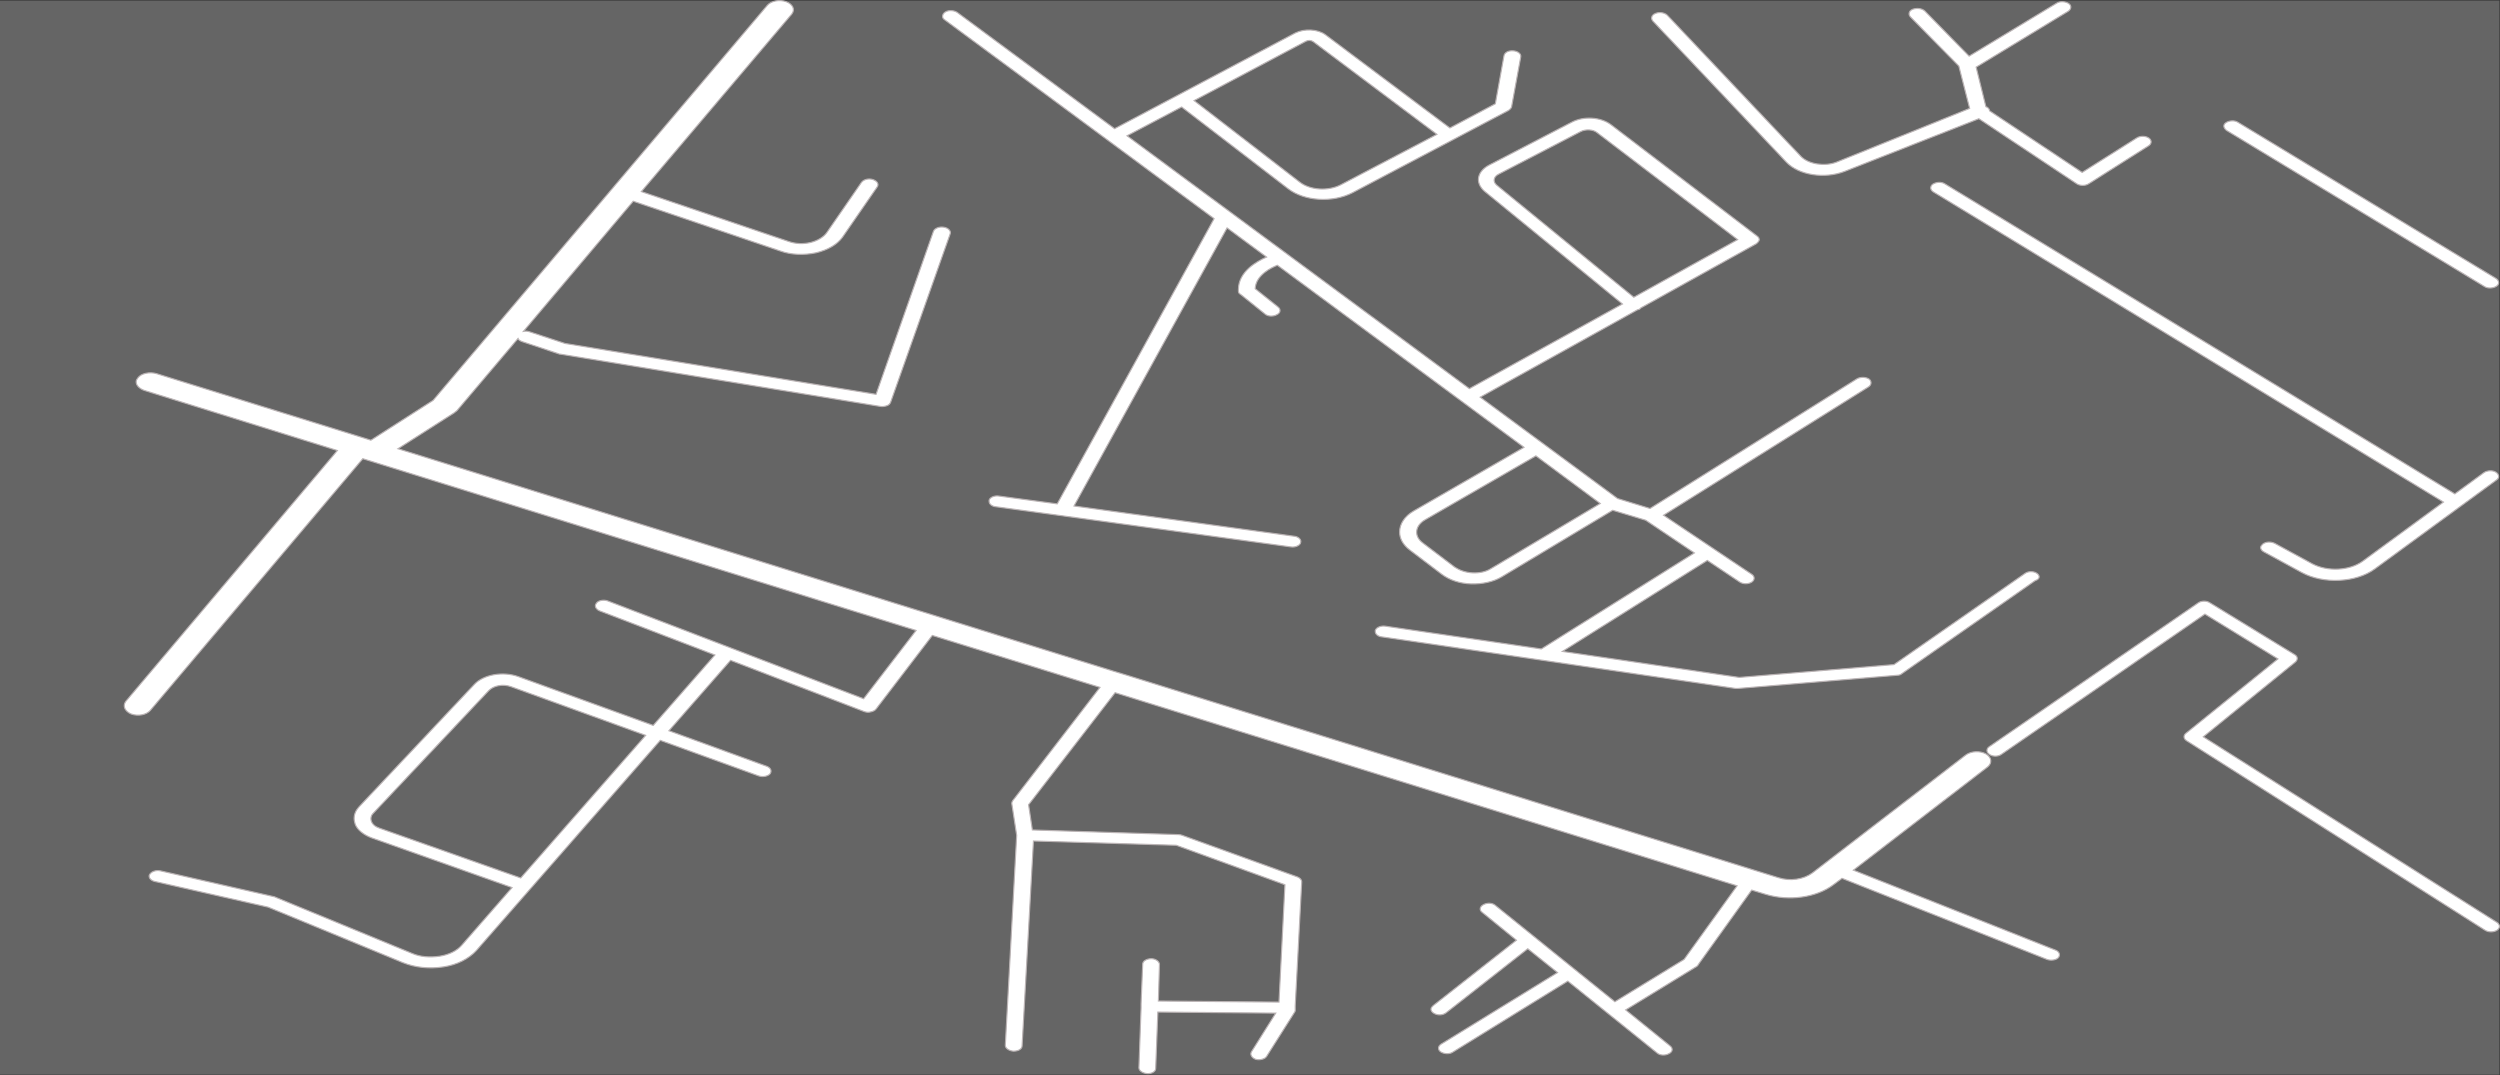 <svg width="1123" height="483" viewBox="0 0 1123 483" fill="none" xmlns="http://www.w3.org/2000/svg">
<rect x="0" y="0" width="1123" height="483" fill="#333333" stroke="none"/>
<rect width="482" height="1122" transform="translate(1122.74 0.261) scale(1.001) rotate(90)" fill="#656565"/>
<path d="M914.896 257.485C913.438 256.527 911.009 256.527 909.551 257.645L850.757 298.54L781.274 304.291L701.829 292.63L766.94 251.734L781.517 261.479C782.974 262.438 785.404 262.438 786.861 261.479C788.319 260.521 788.319 258.923 786.861 257.965L747.261 231.447L839.339 173.778C840.796 172.82 840.796 171.222 839.582 170.264C838.124 169.305 835.694 169.305 834.237 170.104L741.187 228.411L726.61 223.939L664.901 178.411L735.356 139.273C735.599 139.113 735.842 139.113 736.328 138.953C736.571 138.794 736.814 138.634 737.057 138.314L788.805 109.56C789.534 109.081 790.02 108.442 790.263 107.803C790.263 107.164 790.02 106.525 789.291 106.046L723.695 56.045C719.078 52.531 711.304 52.051 705.959 54.927L669.031 74.096C663.443 76.972 662.471 82.084 666.844 85.918L728.796 136.557L660.042 174.577L506.254 60.997L530.792 48.058L578.653 84.799C585.942 90.39 598.575 91.189 607.564 86.556L677.534 49.655C678.263 49.176 678.749 48.697 678.992 48.058L683.122 25.533C683.365 24.255 681.907 22.977 679.721 22.818C677.534 22.658 675.833 23.616 675.59 25.054L671.703 46.62L651.295 57.483L595.417 15.629C592.016 13.073 585.942 12.754 581.812 14.83L500.667 57.802L429.968 5.565C428.511 4.607 426.081 4.447 424.623 5.405C423.894 5.884 423.409 6.523 423.409 7.322C423.409 7.961 423.652 8.44 424.38 8.92L545.369 98.218L474.914 226.335L448.675 222.82C446.732 222.501 444.545 223.459 444.302 224.737C444.302 224.897 444.302 225.057 444.302 225.217C444.302 226.335 445.517 227.453 447.218 227.613L579.868 245.664C581.812 245.984 583.998 245.025 584.241 243.747C584.727 242.469 583.27 241.031 581.326 240.872L482.445 227.293L551.2 102.371L568.935 115.471C564.562 117.388 556.302 122.02 556.302 130.008C556.302 130.327 556.302 130.487 556.302 130.806C556.302 131.286 556.545 131.925 557.274 132.244L568.207 141.03C569.421 142.148 571.851 142.308 573.552 141.35C575.252 140.551 575.495 138.953 574.037 137.835L563.834 129.688C564.076 123.458 571.365 120.103 573.795 119.145L684.58 200.935L635.018 229.53C630.888 231.926 628.701 235.44 628.701 238.955C628.701 241.83 630.159 244.706 633.317 247.102L647.651 257.965C651.053 260.521 655.669 262.118 660.771 262.278C665.872 262.438 670.974 261.319 674.619 259.083L724.423 229.21L739.243 233.683L761.109 248.38L692.354 291.511L622.384 281.288C620.441 280.968 618.254 281.767 617.768 283.205C617.768 283.364 617.768 283.524 617.768 283.684C617.768 284.802 618.983 285.92 620.684 286.08L779.573 309.243C780.059 309.243 780.545 309.243 780.788 309.243L852.215 303.333C853.187 303.333 853.916 303.013 854.401 302.534L914.167 260.84C916.597 260.041 916.354 258.444 914.896 257.485ZM672.189 83.042C670.489 81.445 670.974 79.368 673.161 78.25L710.089 59.08C712.276 57.962 715.677 58.122 717.378 59.559L780.545 107.643L733.898 133.522L672.189 83.042ZM586.671 18.505C587.643 18.025 588.857 18.025 589.829 18.664L645.465 60.358L602.22 83.042C596.632 85.918 588.614 85.438 583.998 81.924L536.38 45.182L586.671 18.505ZM669.76 255.409C667.573 256.846 664.415 257.485 661.499 257.326C658.341 257.166 655.669 256.207 653.482 254.77L639.148 243.907C635.018 240.872 635.504 236.079 640.363 233.364L689.924 204.769L718.836 226.175L669.76 255.409Z" fill="white" stroke="#BBB4B5" stroke-width="0.521" stroke-miterlimit="10"/>
<path d="M519.13 480.011L520.101 454.612L573.065 455.091L562.132 472.503C561.403 473.781 562.375 475.219 564.075 475.858C566.019 476.337 568.206 475.698 568.934 474.58L581.568 454.612C581.811 454.292 581.811 454.133 581.811 453.813C581.811 453.813 581.811 453.813 581.811 453.653L581.811 451.896L584.726 396.144C584.726 395.186 583.997 394.387 582.782 393.908L531.034 375.218C530.548 375.058 530.062 374.898 529.334 374.898L463.737 372.821L462.036 361.479L500.908 311.159L780.301 397.902L756.492 430.969L725.394 449.979L671.702 406.688C670.487 405.57 668.058 405.41 666.357 406.368C665.385 406.847 664.9 407.646 664.9 408.285C664.9 408.764 665.143 409.403 665.871 409.883L681.177 422.343L643.763 451.736C643.277 452.216 642.791 452.695 642.791 453.334C642.791 453.973 643.277 454.771 644.249 455.251C645.949 456.209 648.136 456.049 649.594 454.931L686.279 426.177L699.641 436.88L647.407 468.989C646.678 469.468 646.192 470.107 646.192 470.746C646.192 471.385 646.435 472.024 647.164 472.503C648.622 473.462 651.051 473.622 652.509 472.663L704.257 440.714L744.344 472.983C745.559 474.101 747.988 474.261 749.689 473.302C751.39 472.503 751.633 470.906 750.175 469.788L730.253 453.653L762.079 434.164C762.322 434.004 762.808 433.685 762.808 433.365L786.86 399.819L793.177 401.736C803.624 404.931 816.014 403.173 823.546 397.422L827.433 394.547L919.511 430.969C921.212 431.608 923.641 431.289 924.613 430.171C925.585 429.052 925.099 427.455 923.398 426.816L832.535 390.873L892.786 344.546C894.973 342.789 894.73 340.233 892.058 338.636C889.385 337.198 885.498 337.358 883.068 339.115L814.071 392.151C810.184 395.026 804.11 395.985 798.765 394.228L506.253 303.332L499.937 301.415L178.757 201.573L204.024 185.439C204.51 185.119 204.753 184.8 205.239 184.48L232.692 152.052C232.935 152.691 233.664 153.17 234.636 153.489L250.913 158.921C251.156 159.08 251.399 159.08 251.642 159.08L395.468 182.563C396.44 182.723 397.412 182.563 398.384 182.244C399.355 181.924 399.841 181.285 400.084 180.646L426.809 105.086C427.295 103.808 426.08 102.37 423.893 102.051C421.95 101.731 419.763 102.53 419.277 103.968L393.525 177.132L253.829 154.288L237.794 149.016C236.822 148.697 236.093 148.697 235.121 148.857L284.44 90.389L350.523 112.754C355.381 114.511 361.212 114.671 366.557 113.553C371.902 112.275 376.032 109.879 378.462 106.524L394.011 84C394.982 82.722 394.011 81.284 392.067 80.645C390.123 80.006 387.937 80.645 386.965 81.923L371.416 104.447C369.959 106.524 367.286 108.121 364.128 108.92C360.726 109.719 357.325 109.559 354.167 108.441L288.084 86.076L355.624 6.363C357.325 4.286 356.11 1.89 353.195 0.772C350.037 -0.347 346.392 0.452 344.692 2.369L194.549 179.848L166.852 197.579L166.61 197.739L70.401 167.867C67.243 166.908 63.356 167.707 61.898 169.784C61.412 170.422 61.169 170.902 61.169 171.541C61.169 173.138 62.627 174.576 64.814 175.375L151.547 202.372L56.553 314.993C56.067 315.632 55.825 316.271 55.825 317.07C55.825 318.508 57.039 319.945 58.983 320.744C62.141 321.862 65.785 321.064 67.486 319.147L162.965 206.046L411.503 283.204L387.937 313.875L273.022 269.945C271.321 269.306 268.891 269.625 267.92 270.903C267.677 271.223 267.434 271.702 267.434 272.181C267.434 272.98 268.163 273.938 269.377 274.418L321.126 294.226L293.429 325.856L232.935 303.971C225.889 301.415 217.143 303.012 213.013 307.485L161.265 362.438C159.807 364.035 159.078 365.793 159.078 367.71C159.078 368.508 159.321 369.467 159.564 370.266C160.536 372.821 163.451 375.058 166.852 376.336L230.019 398.7L207.425 424.579C205.239 427.135 201.594 428.893 197.464 429.531C193.091 430.17 188.718 429.851 185.074 428.254L124.093 403.173C123.85 403.014 123.607 403.014 123.364 402.854L72.102 391.192C70.158 390.713 67.972 391.512 67.243 392.79C67 393.109 67 393.269 67 393.589C67 394.547 67.972 395.665 69.672 395.985L120.449 407.486L180.944 432.407C186.531 434.643 192.848 435.282 199.165 434.324C205.482 433.365 210.583 430.65 213.985 426.976L296.588 332.565L340.804 348.54C342.748 349.179 344.935 348.7 345.906 347.582C346.878 346.304 346.149 344.866 344.449 344.227L300.475 328.252L328.171 296.622L388.18 319.626C389.152 319.945 390.123 320.105 391.095 319.786C392.067 319.626 393.039 319.147 393.525 318.508L418.791 285.44L494.106 308.763L454.991 359.563C454.748 359.882 454.505 360.361 454.505 360.681C454.505 360.84 454.505 360.84 454.505 361L456.692 375.218L451.59 469.468L451.59 469.628C451.59 470.906 453.29 472.024 455.234 472.184C457.42 472.184 459.121 471.225 459.121 469.788L464.223 377.774L528.362 379.691L577.195 397.422L574.522 450.139L520.344 449.66L520.83 433.206C520.83 431.928 519.13 430.65 517.186 430.65C515 430.65 513.299 431.768 513.299 433.046L512.57 450.938L512.57 452.855L511.598 479.692C511.598 480.97 513.299 482.088 515.242 482.248C517.429 482.408 519.13 481.289 519.13 480.011ZM290.028 330.329L233.907 394.387L170.497 372.023C168.553 371.384 167.338 370.266 166.852 368.988C166.367 367.71 166.61 366.272 167.824 365.154L219.573 310.201C221.759 307.964 225.889 307.166 229.534 308.444L290.028 330.329Z" fill="white" stroke="#BBB4B5" stroke-width="0.521" stroke-miterlimit="10"/>
<path d="M893.516 335.441C892.788 335.92 892.545 336.559 892.545 337.198C892.545 337.837 893.031 338.476 893.759 338.955C895.217 339.914 897.647 339.914 899.104 338.795L990.453 275.855L1023.25 295.983L981.95 329.37C980.735 330.329 980.735 331.767 982.193 332.725L1116.3 417.87C1117.76 418.828 1120.19 418.828 1121.65 417.87C1123.1 416.912 1123.1 415.314 1121.65 414.356L989.725 330.968L1031.03 297.421C1032.24 296.463 1032.24 294.865 1030.78 294.066L992.64 270.743C991.182 269.785 988.753 269.785 987.295 270.903L893.516 335.441Z" fill="white" stroke="#BBB4B5" stroke-width="0.521" stroke-miterlimit="10"/>
<path d="M1102.7 221.86L873.594 82.561C872.137 81.602 869.707 81.762 868.249 82.72C867.52 83.199 867.278 83.838 867.278 84.477C867.278 85.116 867.763 85.755 868.492 86.235L1097.59 225.534L1061.15 252.211C1055.32 256.365 1045.6 256.844 1038.8 253.33L1021.79 244.064C1020.09 243.266 1017.91 243.266 1016.45 244.384C1015.96 244.863 1015.48 245.342 1015.48 245.981C1015.48 246.62 1015.96 247.419 1016.93 247.898L1033.94 257.163C1043.66 262.435 1058.24 261.796 1066.74 255.566L1121.4 215.629C1122.86 214.671 1122.62 213.073 1121.16 212.115C1119.7 211.156 1117.27 211.316 1115.82 212.275L1102.7 221.86Z" fill="white" stroke="#BBB4B5" stroke-width="0.521" stroke-miterlimit="10"/>
<path d="M998.956 56.683C998.956 57.322 999.442 57.961 1000.17 58.6L1116.06 128.729C1117.52 129.687 1119.95 129.528 1121.4 128.569C1122.86 127.611 1122.62 126.013 1121.16 125.055L1005.27 54.926C1003.82 53.967 1001.39 54.127 999.928 55.086C999.199 55.565 998.956 56.044 998.956 56.683Z" fill="white" stroke="#BBB4B5" stroke-width="0.521" stroke-miterlimit="10"/>
<path d="M884.527 25.213L864.605 4.925C863.39 3.807 861.204 3.488 859.26 4.127C858.045 4.606 857.56 5.405 857.56 6.203C857.56 6.683 857.803 7.162 858.045 7.481L879.911 29.686L884.77 48.696L825.004 72.818C819.659 74.894 812.371 73.776 808.97 70.262L748.961 6.842C747.746 5.724 745.56 5.245 743.616 6.044C742.401 6.523 741.915 7.322 741.915 8.12C741.915 8.6 742.158 9.079 742.401 9.398L802.41 72.818C807.998 78.728 819.659 80.486 828.649 76.971L888.9 53.329L932.874 82.562C934.332 83.521 936.761 83.521 938.219 82.562L965.186 65.469C966.644 64.511 966.644 62.913 965.186 61.955C963.729 60.996 961.299 60.996 959.841 61.955L935.303 77.45L893.759 49.814C893.759 49.495 893.516 49.015 893.273 48.696C893.03 48.376 892.544 48.057 892.058 47.897L887.685 30.165L928.987 5.085C930.444 4.127 930.687 2.529 929.23 1.571C927.772 0.612 925.343 0.452 923.885 1.411L884.527 25.213Z" fill="white" stroke="#BBB4B5" stroke-width="0.521" stroke-miterlimit="10"/>
</svg>
